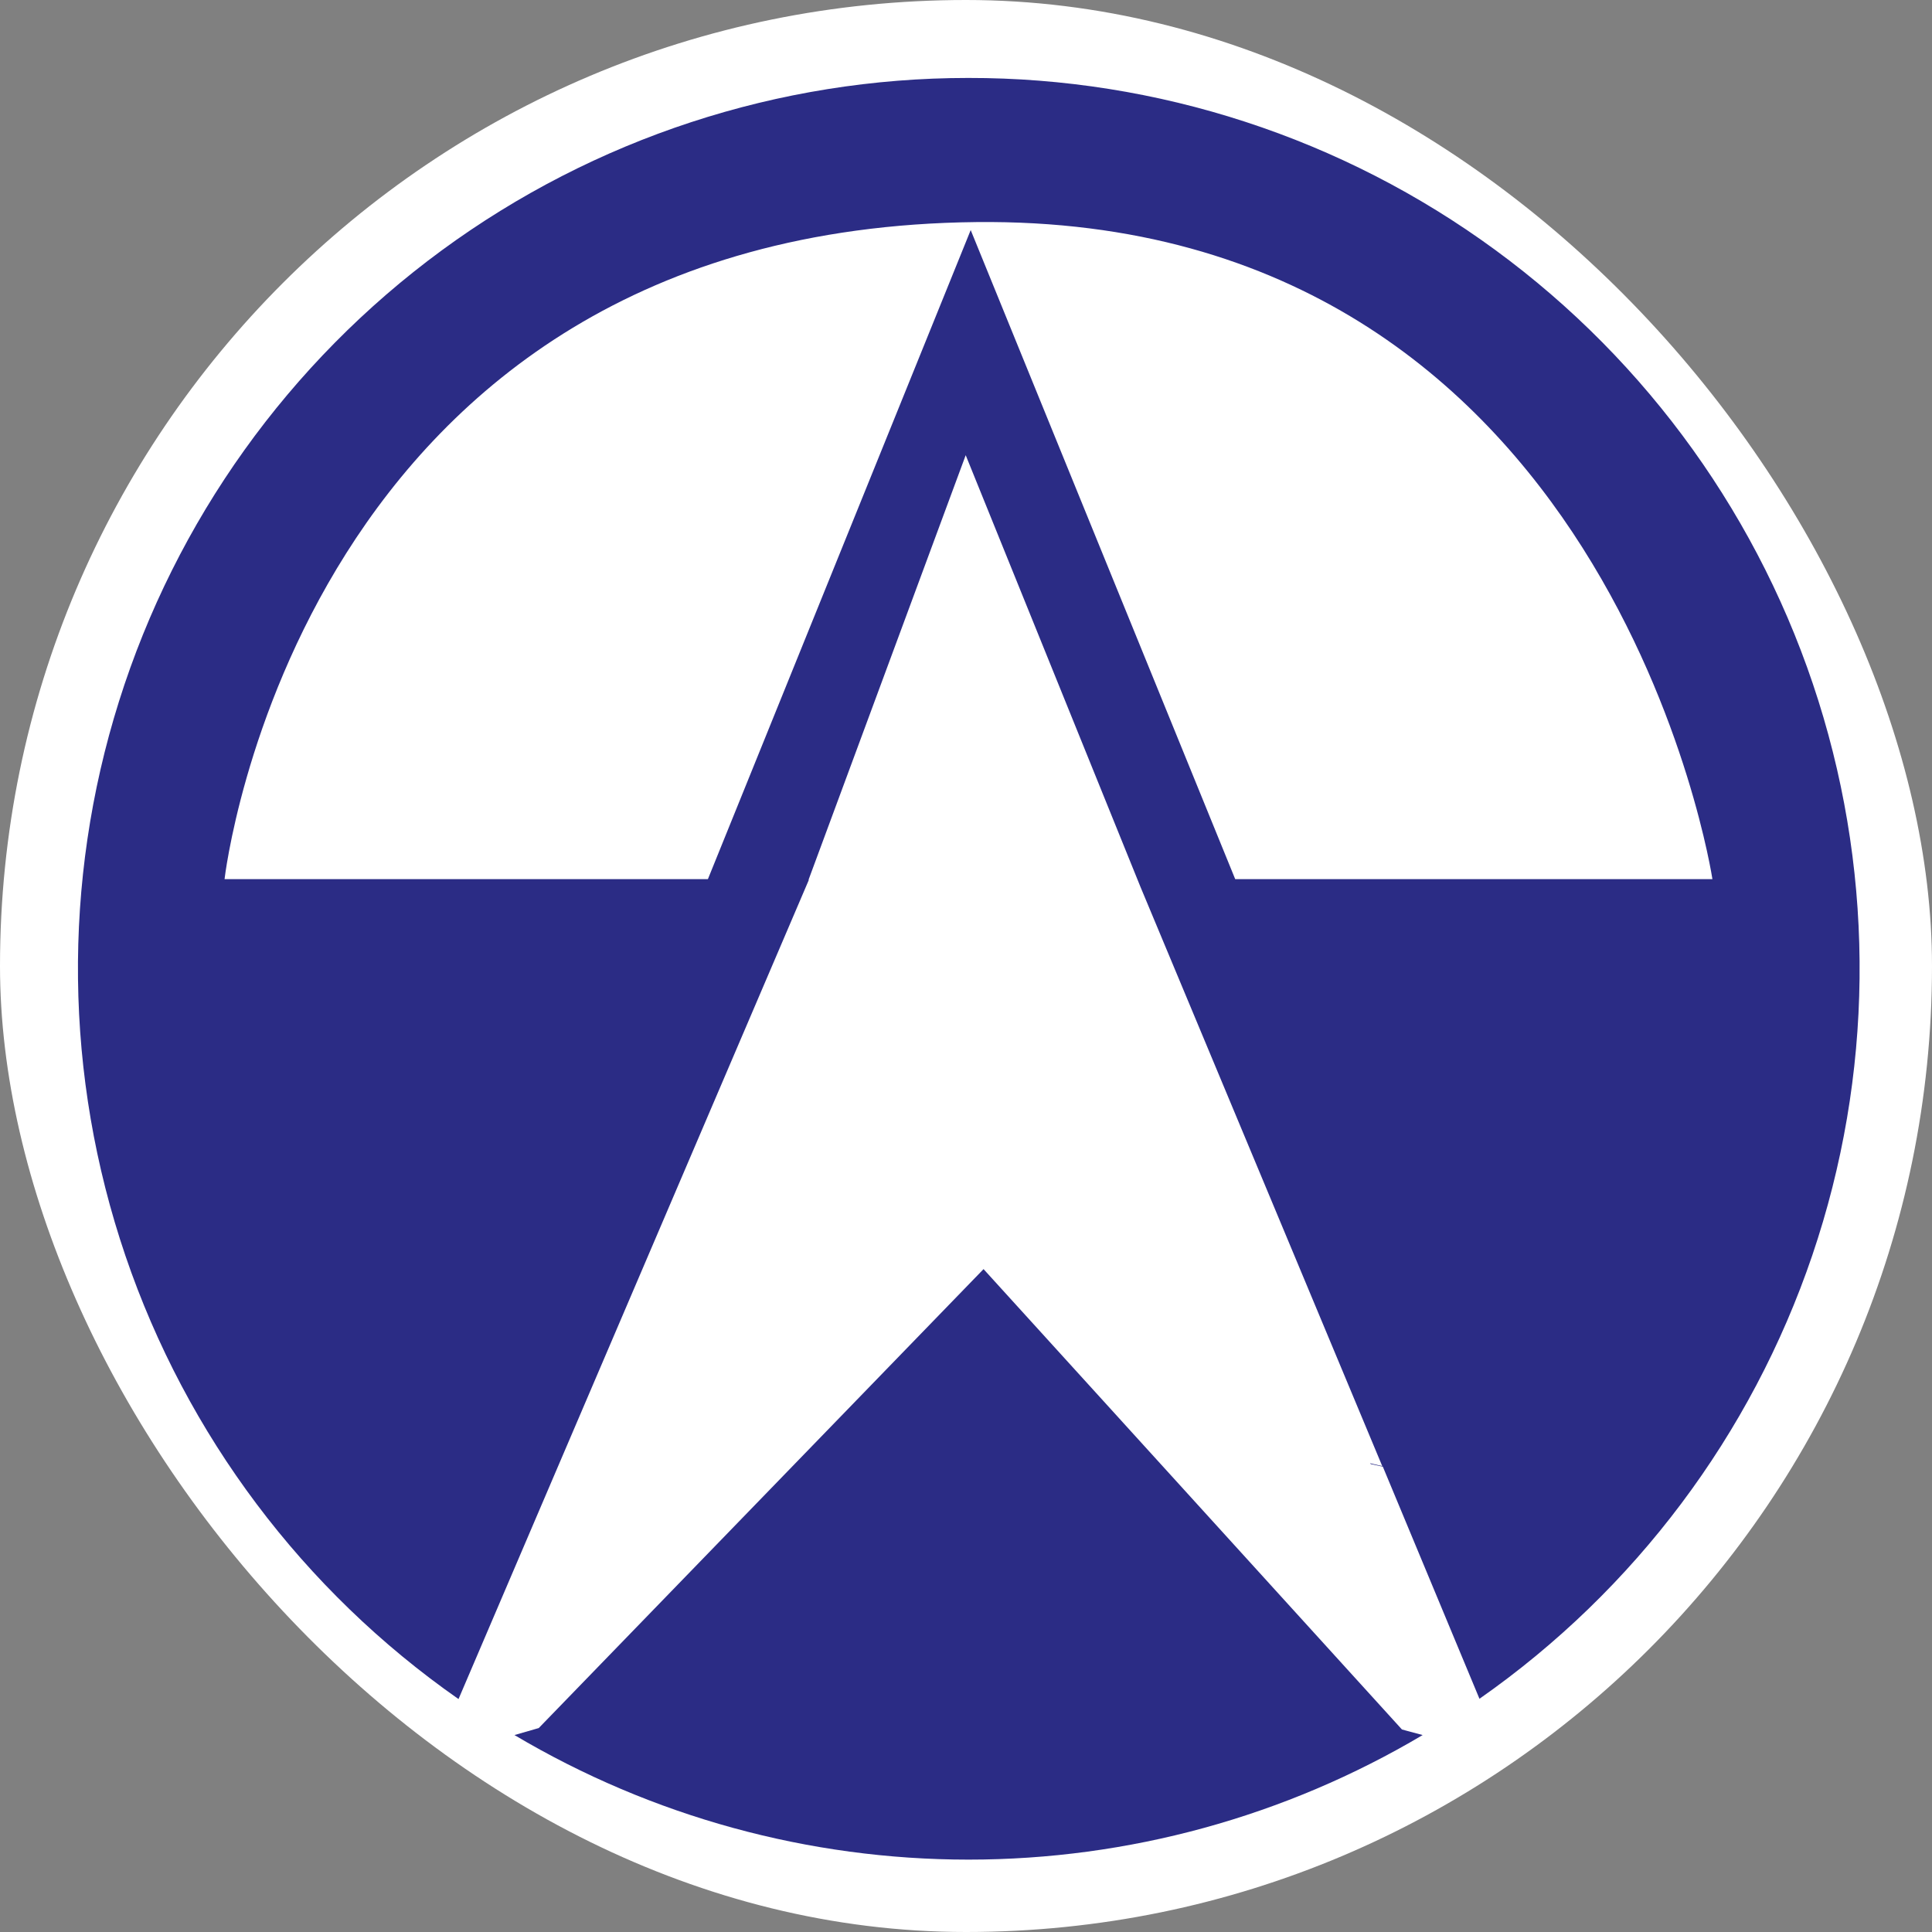 <svg width="347" height="347" viewBox="0 0 347 347" fill="none" xmlns="http://www.w3.org/2000/svg">
<rect x="0" y="0" width="347" height="347" fill="#808080" stroke="none"/>
<rect width="347" height="347" rx="173.5" fill="white"/>
<path d="M176.652 227.94L96.762 310.371L92.403 311.628C117.09 326.273 145.261 334 173.96 334C202.659 334 230.829 326.273 255.516 311.628L251.799 310.628L176.652 227.94ZM173.908 14C139.886 13.995 106.748 24.85 79.315 44.987C51.882 65.124 31.583 93.493 21.372 125.968C11.16 158.443 11.567 193.331 22.534 225.559C33.502 257.786 54.457 285.673 82.353 305.163L145.244 158.106V157.953L173.447 81.756L204.854 159.338L248.261 263.319L246.056 262.806L246.21 262.96L248.363 263.422L265.721 305.112C293.612 285.602 314.555 257.695 325.502 225.452C336.449 193.209 336.829 158.312 326.587 125.838C316.346 93.363 296.016 65.006 268.556 44.892C241.096 24.778 207.939 13.956 173.908 14ZM221.853 157.901L174.344 41.323L127.143 157.901H40.331C40.331 157.901 53.586 41.169 175.37 39.886C289.513 38.681 307.563 157.901 307.563 157.901H221.853Z" fill="#2B2C85"/>
</svg>
